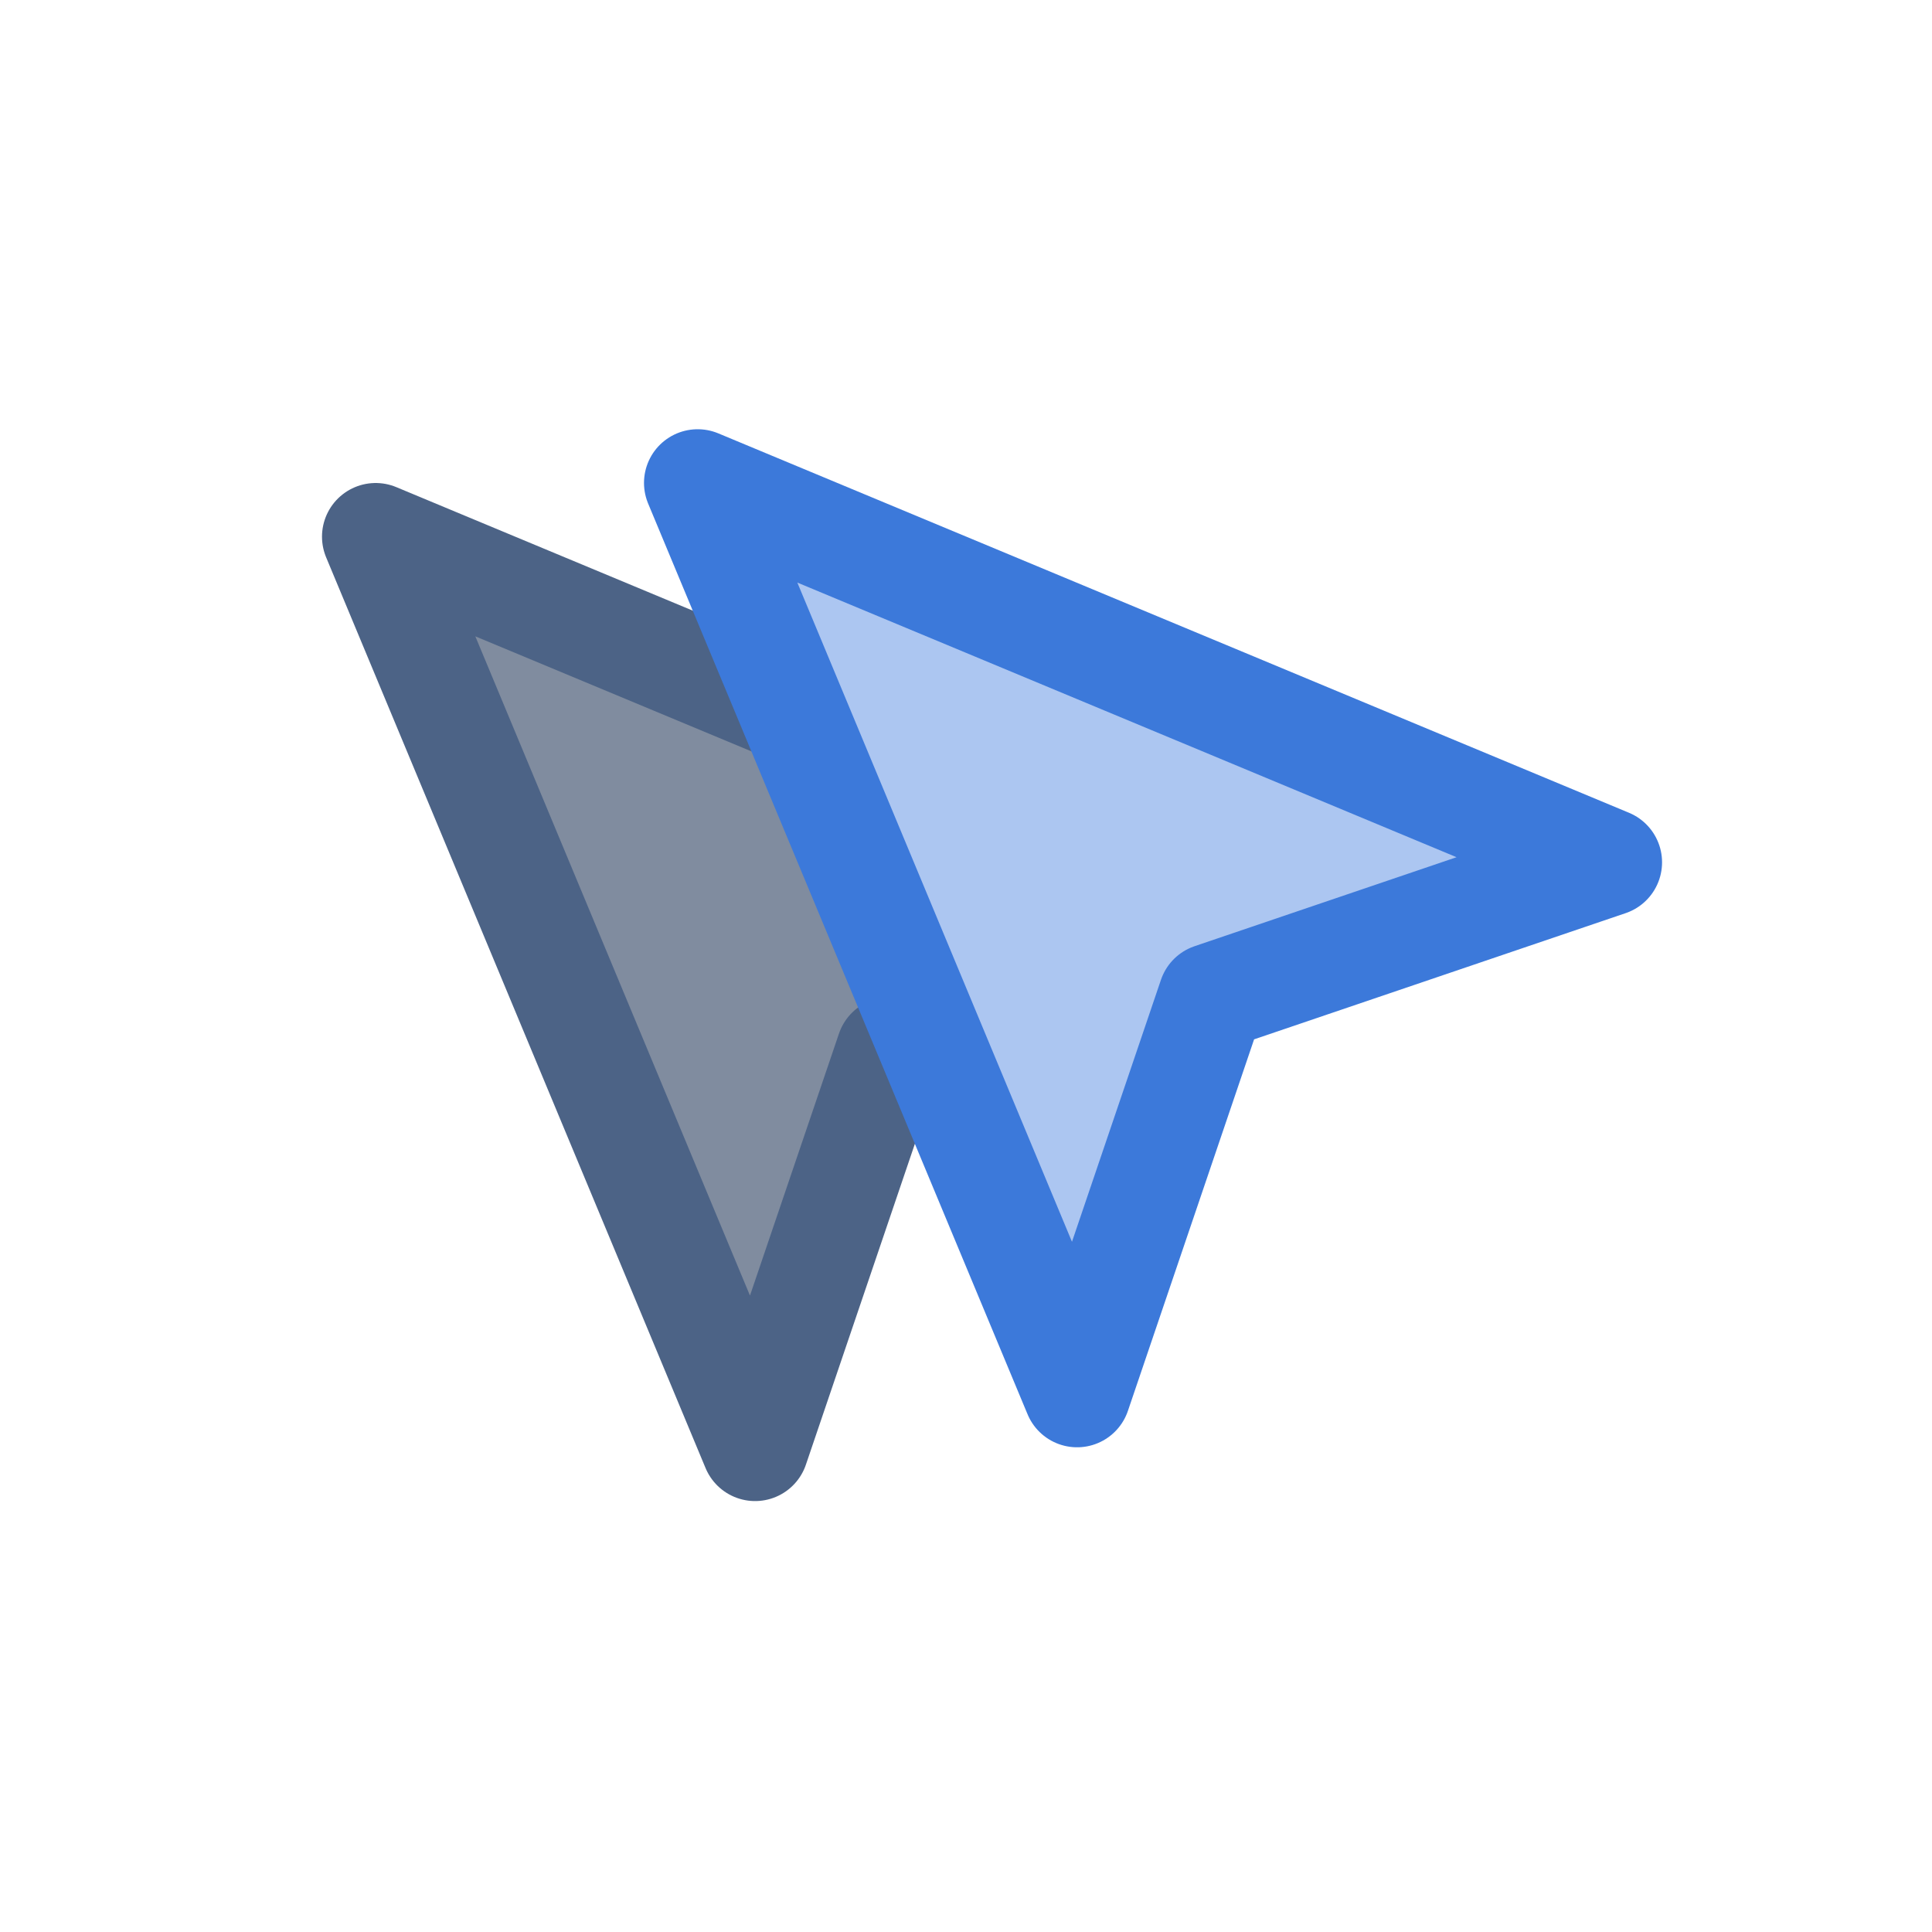 <svg width="178" height="178" viewBox="0 0 178 178" fill="none" xmlns="http://www.w3.org/2000/svg">
<path d="M34.611 49.445L69.568 133.353L81.979 96.813L118.518 84.403L34.611 49.445Z" fill="#808C9F" stroke="#4C6386" stroke-width="9.889" stroke-linecap="round" stroke-linejoin="round"/>
<path d="M64.278 44.491L99.235 128.398L111.645 91.859L148.185 79.448L64.278 44.491Z" fill="#ACC6F1" stroke="#3C79DA" stroke-width="9.889" stroke-linecap="round" stroke-linejoin="round"/>
</svg>
